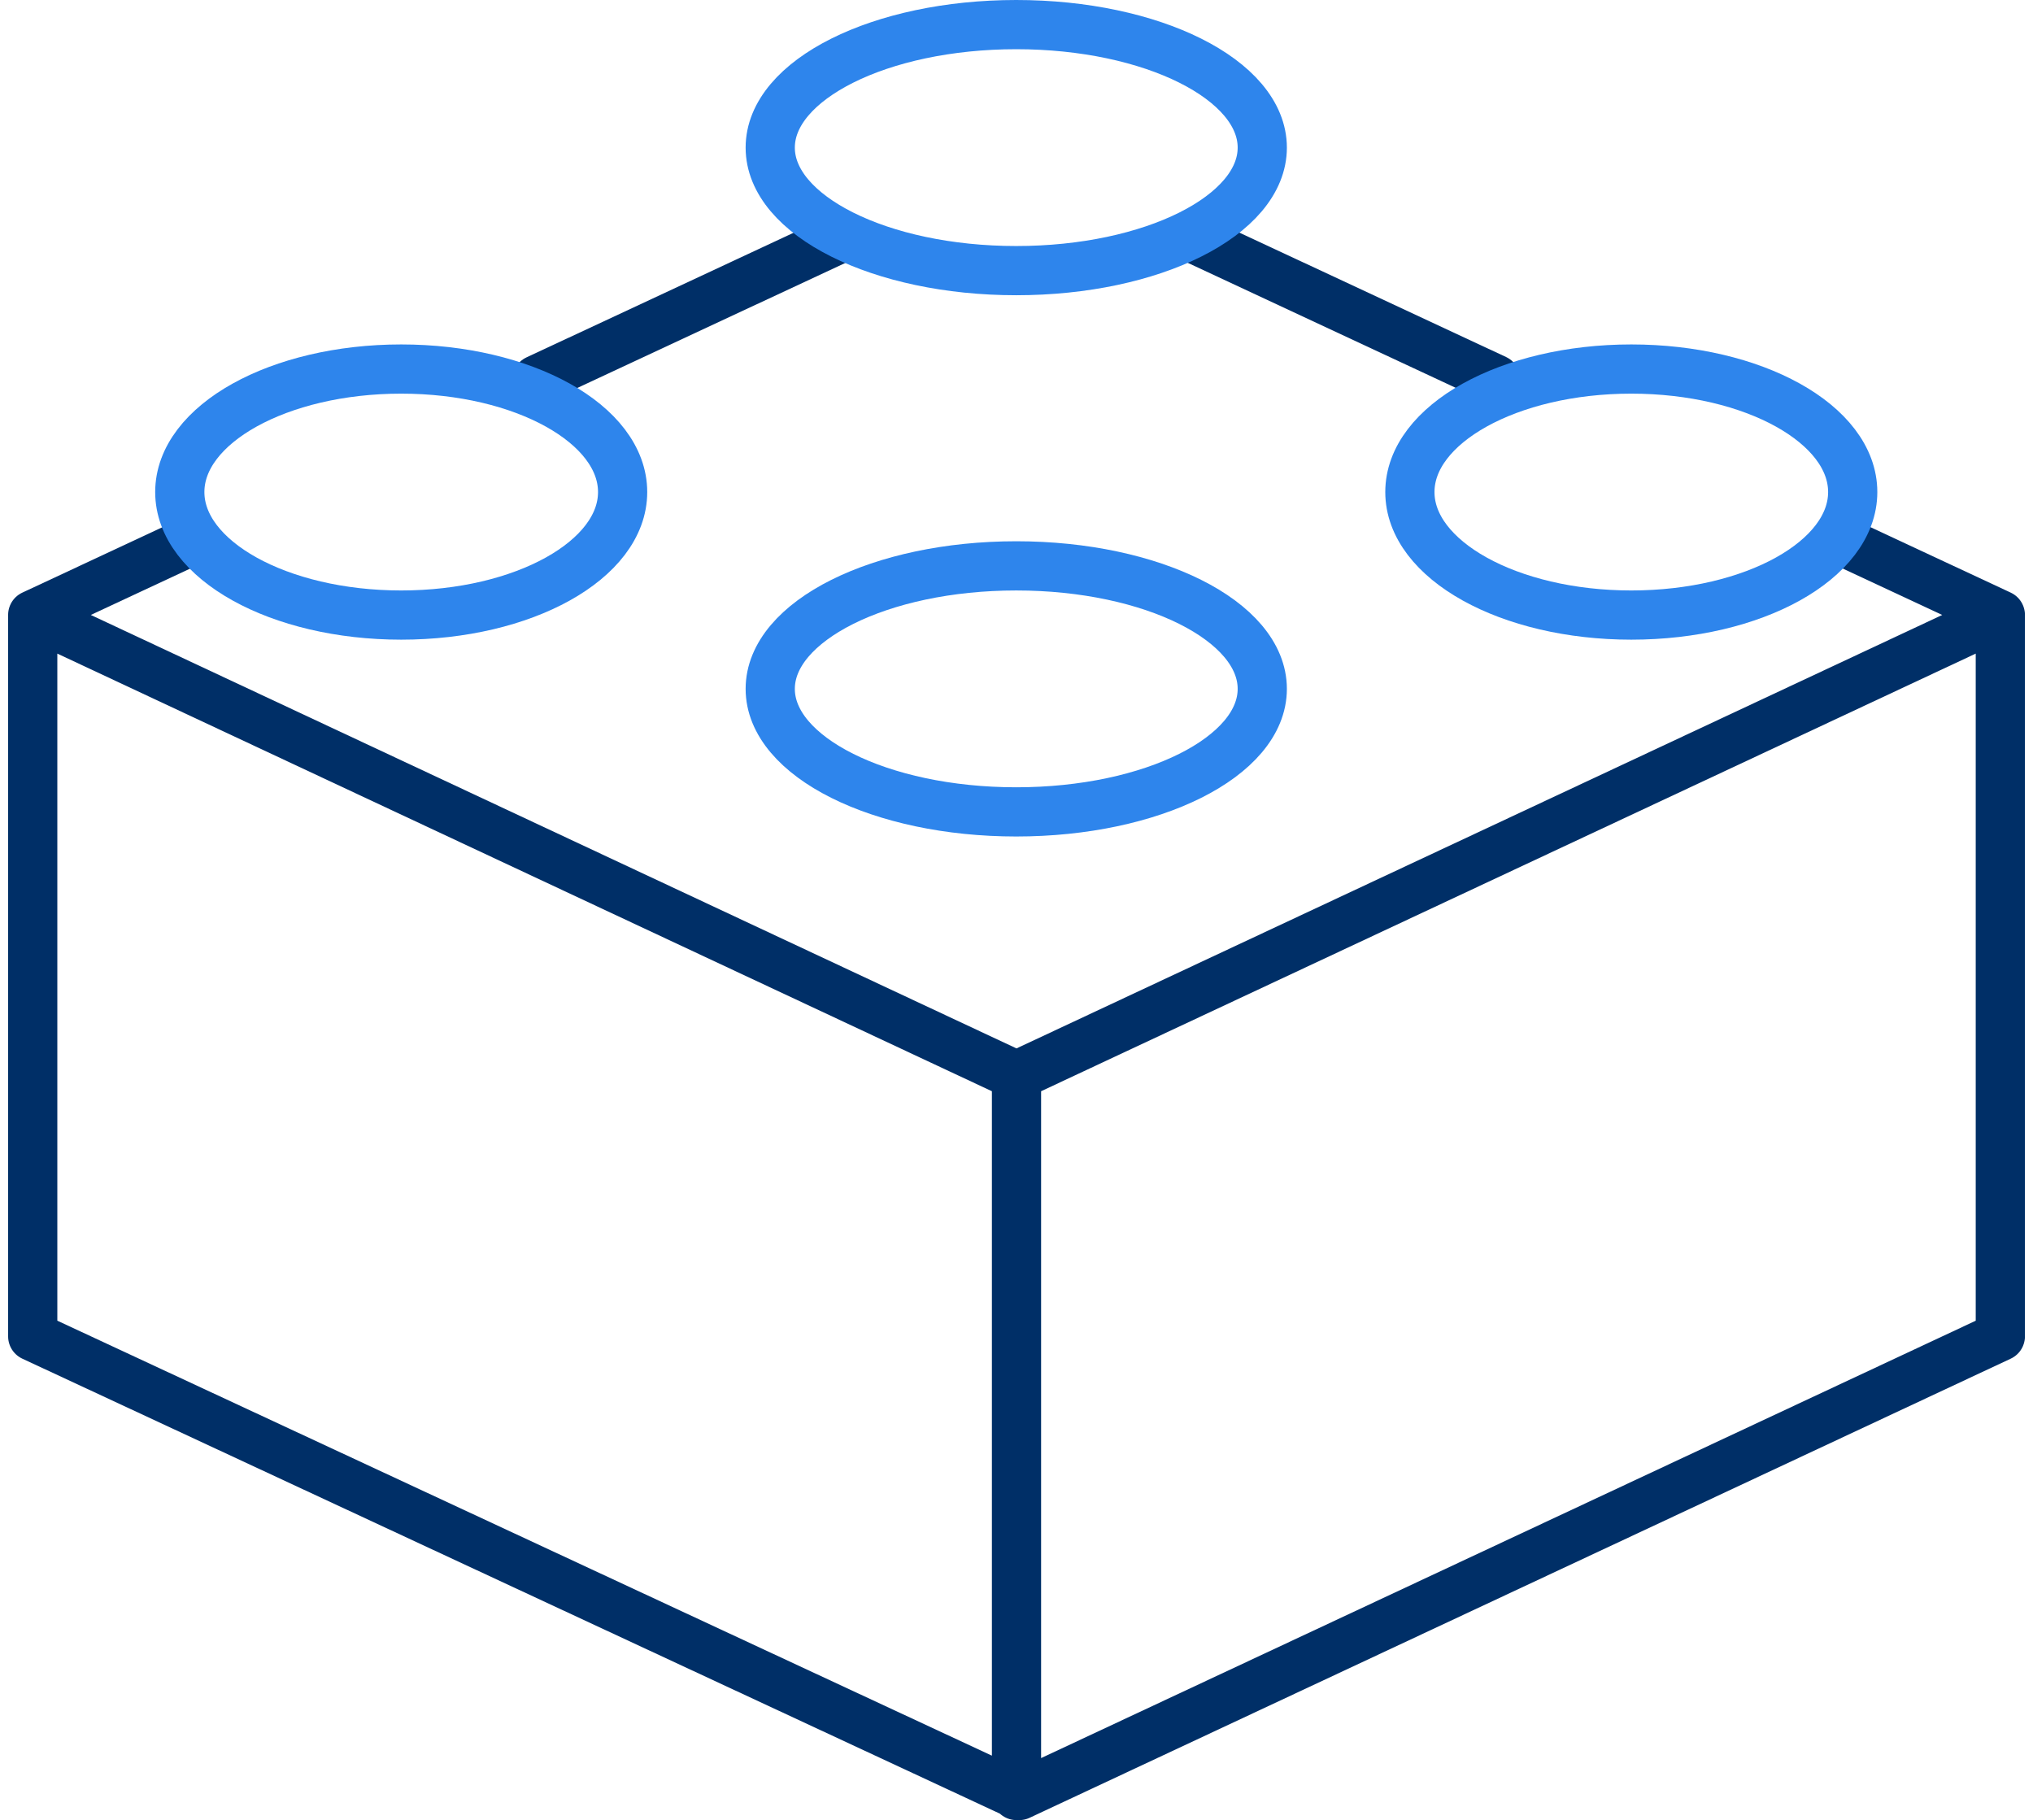 <svg xmlns="http://www.w3.org/2000/svg" width="41.318" height="36.99" viewBox="0 0 41.318 36.99"><defs><style>.a,.b{fill:none;stroke-linecap:round;stroke-linejoin:round;}.a{stroke:#002f67;}.b{stroke:#2e85ec;}</style></defs><g transform="translate(-1.335 -4.5)"><path class="a" d="M2,19.181V33.843l20.049,9.331,19.94-9.331V19.181L21.994,28.543Zm19.994,9.363V43.174M38.878,17.729l3.111,1.452M25.633,11.548l6.1,2.845M12.247,14.4l6.1-2.846M2,19.181l3.16-1.475" transform="translate(0 -2.184)"/><ellipse class="b" cx="4.5" cy="2.5" rx="4.5" ry="2.5" transform="translate(4.989 12)"/><ellipse class="b" cx="5" cy="2.5" rx="5" ry="2.5" transform="translate(16.989 16)"/><ellipse class="b" cx="5" cy="2.5" rx="5" ry="2.5" transform="translate(16.989 5)"/><ellipse class="b" cx="4.5" cy="2.5" rx="4.5" ry="2.5" transform="translate(29.989 12)"/></g></svg>